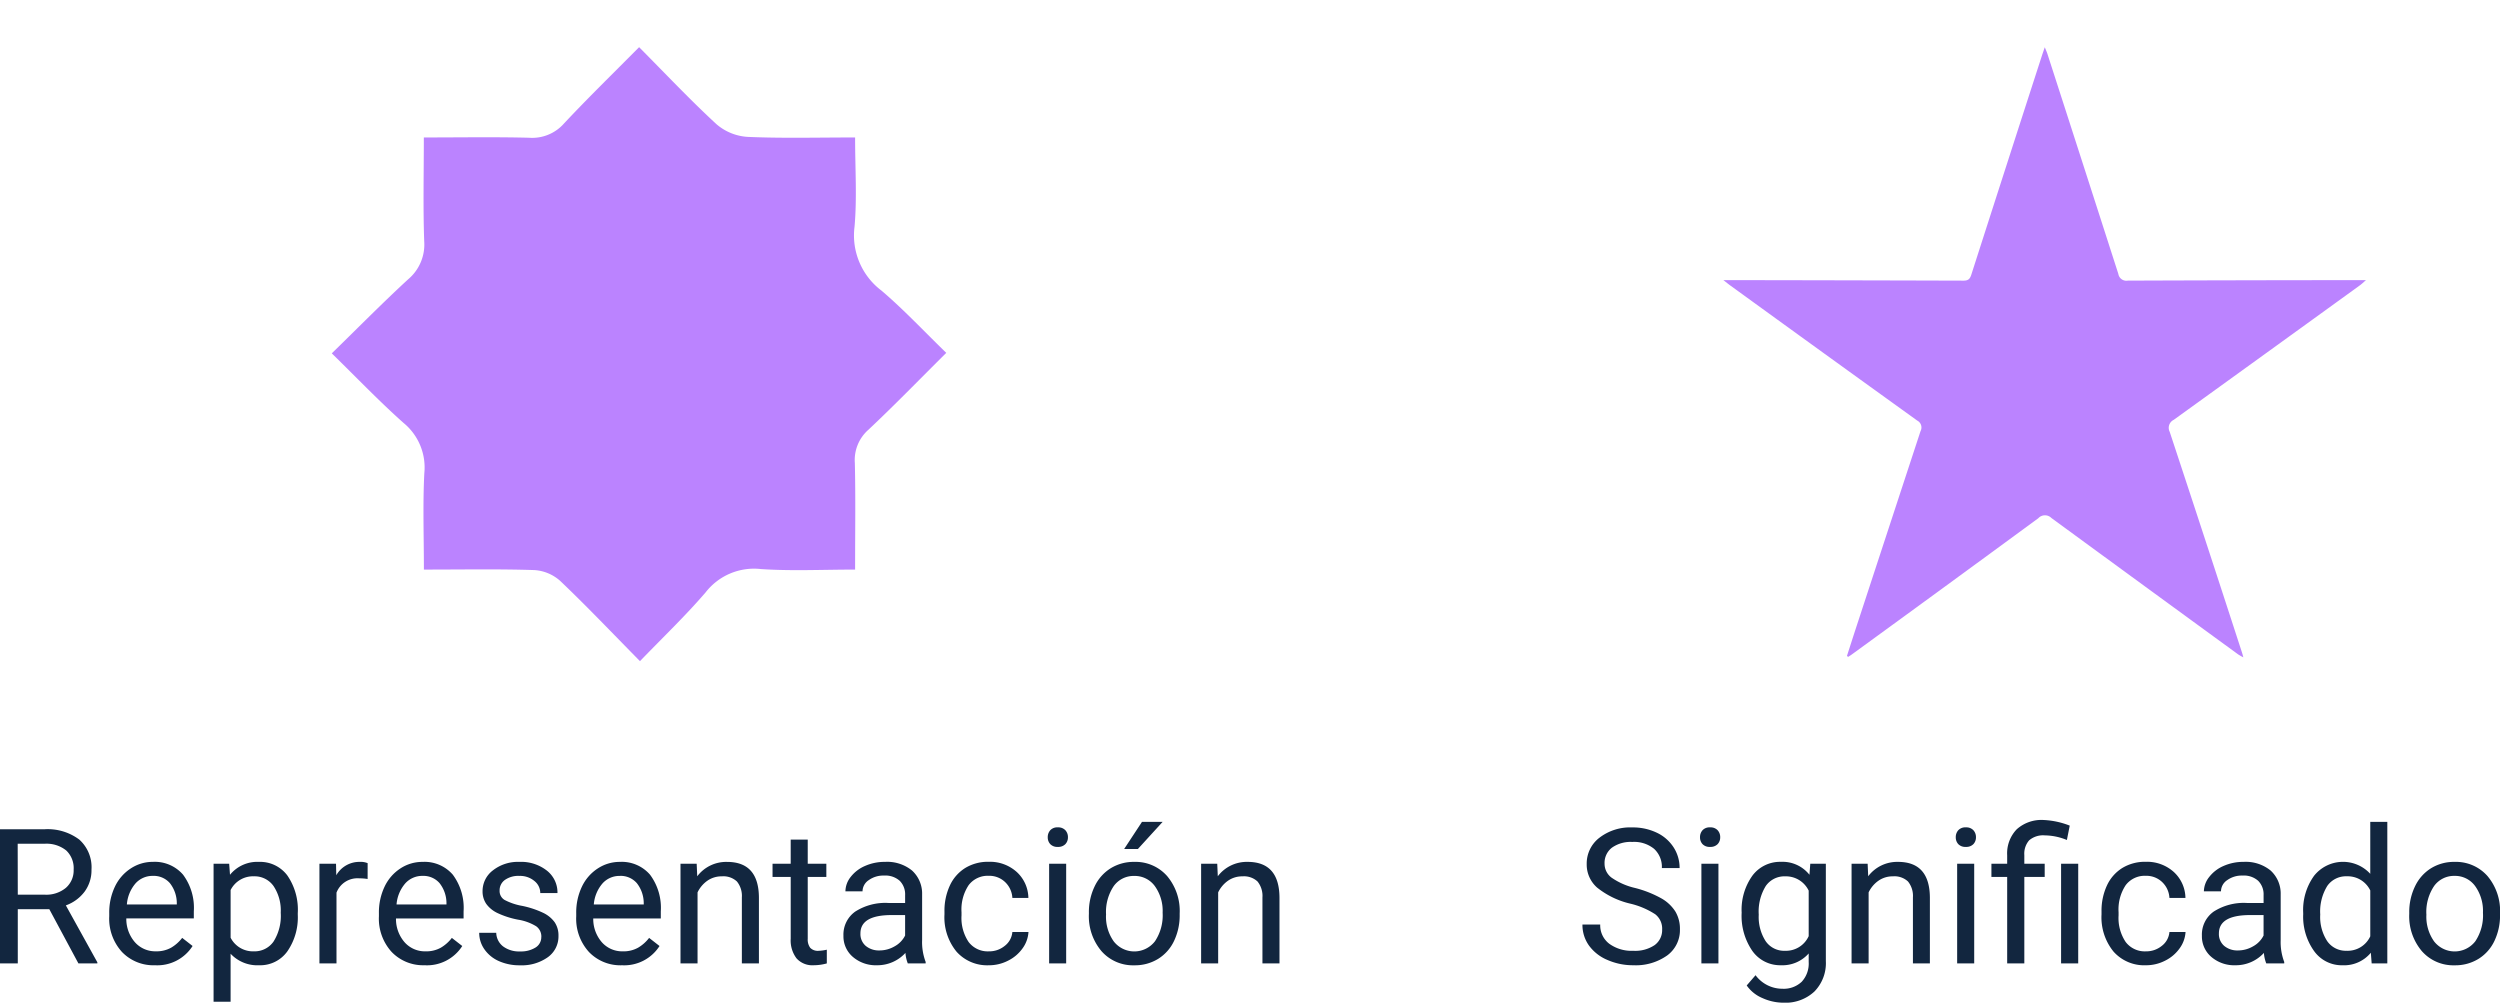 <svg xmlns="http://www.w3.org/2000/svg" width="211.988" height="85.021" viewBox="0 0 211.988 85.021">
  <g id="Grupo_61936" data-name="Grupo 61936" transform="translate(8154.133 8266)">
    <path id="Trazado_109127" data-name="Trazado 109127" d="M6.547,12.4H3.875V17H2.367V5.625H6.133A4.457,4.457,0,0,1,9.09,6.5a3.148,3.148,0,0,1,1.035,2.547A3.062,3.062,0,0,1,9.551,10.9a3.428,3.428,0,0,1-1.6,1.18l2.672,4.828V17H9.016ZM3.875,11.172h2.3a2.6,2.6,0,0,0,1.777-.579,1.959,1.959,0,0,0,.66-1.55,2.062,2.062,0,0,0-.629-1.62,2.663,2.663,0,0,0-1.816-.571h-2.3Zm11.633,5.984a3.693,3.693,0,0,1-2.8-1.129,4.19,4.19,0,0,1-1.078-3.02v-.266a5.073,5.073,0,0,1,.48-2.246,3.748,3.748,0,0,1,1.344-1.547,3.378,3.378,0,0,1,1.871-.559,3.166,3.166,0,0,1,2.563,1.086,4.7,4.7,0,0,1,.914,3.109v.6H13.078a3,3,0,0,0,.73,2.02,2.3,2.3,0,0,0,1.777.77,2.517,2.517,0,0,0,1.3-.312,3.259,3.259,0,0,0,.93-.828l.883.688A3.55,3.55,0,0,1,15.508,17.156Zm-.18-7.578a1.928,1.928,0,0,0-1.469.637A3.1,3.1,0,0,0,13.125,12h4.234v-.109a2.753,2.753,0,0,0-.594-1.707A1.815,1.815,0,0,0,15.328,9.578Zm12.289,3.289a5.062,5.062,0,0,1-.883,3.109,2.829,2.829,0,0,1-2.391,1.18,3.1,3.1,0,0,1-2.422-.977v4.07H20.477V8.547H21.8l.07.938A2.977,2.977,0,0,1,24.32,8.391a2.882,2.882,0,0,1,2.41,1.148,5.117,5.117,0,0,1,.887,3.2ZM26.172,12.7a3.735,3.735,0,0,0-.609-2.258,1.963,1.963,0,0,0-1.672-.828,2.125,2.125,0,0,0-1.969,1.164V14.82a2.129,2.129,0,0,0,1.984,1.156,1.954,1.954,0,0,0,1.652-.824A4.077,4.077,0,0,0,26.172,12.7Zm7.367-2.859a4.331,4.331,0,0,0-.711-.055A1.9,1.9,0,0,0,30.9,11v6H29.453V8.547h1.406l.023.977A2.251,2.251,0,0,1,32.9,8.391a1.477,1.477,0,0,1,.641.109Zm4.836,7.313a3.693,3.693,0,0,1-2.8-1.129,4.19,4.19,0,0,1-1.078-3.02v-.266a5.073,5.073,0,0,1,.48-2.246,3.748,3.748,0,0,1,1.344-1.547A3.378,3.378,0,0,1,38.2,8.391a3.166,3.166,0,0,1,2.563,1.086,4.7,4.7,0,0,1,.914,3.109v.6H35.945a3,3,0,0,0,.73,2.02,2.3,2.3,0,0,0,1.777.77,2.517,2.517,0,0,0,1.3-.312,3.259,3.259,0,0,0,.93-.828l.883.688A3.55,3.55,0,0,1,38.375,17.156ZM38.2,9.578a1.928,1.928,0,0,0-1.469.637A3.1,3.1,0,0,0,35.992,12h4.234v-.109a2.753,2.753,0,0,0-.594-1.707A1.815,1.815,0,0,0,38.2,9.578Zm10.07,5.18a1.064,1.064,0,0,0-.441-.91,4.249,4.249,0,0,0-1.539-.559,7.277,7.277,0,0,1-1.742-.562,2.479,2.479,0,0,1-.953-.781,1.869,1.869,0,0,1-.309-1.078,2.193,2.193,0,0,1,.879-1.758,3.432,3.432,0,0,1,2.246-.719,3.532,3.532,0,0,1,2.332.742,2.357,2.357,0,0,1,.895,1.9H48.18a1.3,1.3,0,0,0-.5-1.023,1.888,1.888,0,0,0-1.27-.43,1.976,1.976,0,0,0-1.234.344,1.082,1.082,0,0,0-.445.9.877.877,0,0,0,.414.789,5.1,5.1,0,0,0,1.5.508,7.8,7.8,0,0,1,1.754.578,2.558,2.558,0,0,1,1,.809,1.988,1.988,0,0,1,.324,1.152,2.163,2.163,0,0,1-.906,1.816,3.8,3.8,0,0,1-2.352.684,4.257,4.257,0,0,1-1.8-.359,2.922,2.922,0,0,1-1.223-1,2.42,2.42,0,0,1-.441-1.395h1.445a1.5,1.5,0,0,0,.582,1.152,2.258,2.258,0,0,0,1.434.426,2.331,2.331,0,0,0,1.316-.332A1.02,1.02,0,0,0,48.266,14.758Zm6.836,2.4a3.693,3.693,0,0,1-2.8-1.129,4.19,4.19,0,0,1-1.078-3.02v-.266a5.073,5.073,0,0,1,.48-2.246,3.748,3.748,0,0,1,1.344-1.547,3.378,3.378,0,0,1,1.871-.559,3.166,3.166,0,0,1,2.563,1.086,4.7,4.7,0,0,1,.914,3.109v.6H52.672a3,3,0,0,0,.73,2.02,2.3,2.3,0,0,0,1.777.77,2.517,2.517,0,0,0,1.3-.312,3.259,3.259,0,0,0,.93-.828l.883.688A3.55,3.55,0,0,1,55.1,17.156Zm-.18-7.578a1.928,1.928,0,0,0-1.469.637A3.1,3.1,0,0,0,52.719,12h4.234v-.109a2.753,2.753,0,0,0-.594-1.707A1.815,1.815,0,0,0,54.922,9.578Zm6.516-1.031.047,1.063a3.08,3.08,0,0,1,2.531-1.219q2.68,0,2.7,3.023V17H65.273V11.406a1.946,1.946,0,0,0-.418-1.352,1.675,1.675,0,0,0-1.277-.437,2.086,2.086,0,0,0-1.234.375,2.546,2.546,0,0,0-.828.984V17H60.07V8.547ZM70.859,6.5V8.547h1.578V9.664H70.859v5.249a1.173,1.173,0,0,0,.211.763.888.888,0,0,0,.719.254,3.5,3.5,0,0,0,.688-.094V17a4.215,4.215,0,0,1-1.109.155,1.8,1.8,0,0,1-1.461-.586,2.517,2.517,0,0,1-.492-1.664V9.664H67.875V8.547h1.539V6.5ZM79.344,17a3.036,3.036,0,0,1-.2-.891,3.225,3.225,0,0,1-2.406,1.047,2.984,2.984,0,0,1-2.051-.707,2.288,2.288,0,0,1-.8-1.793,2.39,2.39,0,0,1,1-2.051,4.733,4.733,0,0,1,2.824-.73h1.406v-.664A1.623,1.623,0,0,0,78.664,10a1.821,1.821,0,0,0-1.336-.449,2.108,2.108,0,0,0-1.3.391,1.151,1.151,0,0,0-.523.945H74.055A2,2,0,0,1,74.5,9.668a3.066,3.066,0,0,1,1.219-.934,4.1,4.1,0,0,1,1.691-.344,3.342,3.342,0,0,1,2.289.73,2.635,2.635,0,0,1,.859,2.012v3.891a4.757,4.757,0,0,0,.3,1.852V17Zm-2.4-1.1a2.54,2.54,0,0,0,1.289-.352,2.127,2.127,0,0,0,.883-.914V12.9H77.984q-2.656,0-2.656,1.555a1.316,1.316,0,0,0,.453,1.063A1.742,1.742,0,0,0,76.945,15.9Zm9.273.078a2.082,2.082,0,0,0,1.352-.469,1.649,1.649,0,0,0,.641-1.172h1.367a2.621,2.621,0,0,1-.5,1.383,3.293,3.293,0,0,1-1.23,1.047,3.55,3.55,0,0,1-1.629.391A3.482,3.482,0,0,1,83.473,16a4.59,4.59,0,0,1-1.02-3.152v-.242a5.089,5.089,0,0,1,.453-2.2,3.451,3.451,0,0,1,1.3-1.492,3.7,3.7,0,0,1,2-.531,3.39,3.39,0,0,1,2.363.852,3.043,3.043,0,0,1,1,2.211H88.211a1.992,1.992,0,0,0-.621-1.348,1.932,1.932,0,0,0-1.379-.527,2.023,2.023,0,0,0-1.707.793,3.724,3.724,0,0,0-.605,2.293v.273a3.65,3.65,0,0,0,.6,2.25A2.033,2.033,0,0,0,86.219,15.977ZM92.773,17H91.328V8.547h1.445ZM91.211,6.3a.863.863,0,0,1,.215-.594.807.807,0,0,1,.637-.242.819.819,0,0,1,.641.242.854.854,0,0,1,.219.594.826.826,0,0,1-.219.586.834.834,0,0,1-.641.234.821.821,0,0,1-.637-.234A.834.834,0,0,1,91.211,6.3ZM94.7,12.7a4.993,4.993,0,0,1,.488-2.234A3.643,3.643,0,0,1,96.551,8.93a3.7,3.7,0,0,1,1.988-.539,3.565,3.565,0,0,1,2.793,1.2,4.6,4.6,0,0,1,1.066,3.18v.1a5.036,5.036,0,0,1-.473,2.215,3.589,3.589,0,0,1-1.352,1.527,3.743,3.743,0,0,1-2.02.547,3.556,3.556,0,0,1-2.785-1.2A4.575,4.575,0,0,1,94.7,12.8Zm1.453.172a3.616,3.616,0,0,0,.652,2.258,2.211,2.211,0,0,0,3.5-.012,3.955,3.955,0,0,0,.648-2.418,3.61,3.61,0,0,0-.66-2.254,2.1,2.1,0,0,0-1.754-.863,2.075,2.075,0,0,0-1.727.852A3.925,3.925,0,0,0,96.156,12.867ZM99.2,5h1.75L98.852,7.3l-1.164,0Zm6.383,3.547.047,1.063a3.08,3.08,0,0,1,2.531-1.219q2.68,0,2.7,3.023V17h-1.445V11.406A1.946,1.946,0,0,0,109,10.055a1.675,1.675,0,0,0-1.277-.437,2.086,2.086,0,0,0-1.234.375,2.546,2.546,0,0,0-.828.984V17h-1.445V8.547Z" transform="translate(-8156.5 -8201.307)" fill="#12263f"/>
    <path id="Trazado_109128" data-name="Trazado 109128" d="M9.1,11.93a7.053,7.053,0,0,1-2.809-1.363,2.6,2.6,0,0,1-.879-2A2.751,2.751,0,0,1,6.484,6.348a4.269,4.269,0,0,1,2.793-.879,4.66,4.66,0,0,1,2.09.453,3.436,3.436,0,0,1,1.422,1.25,3.2,3.2,0,0,1,.5,1.742H11.785a2.08,2.08,0,0,0-.656-1.627A2.669,2.669,0,0,0,9.277,6.7a2.732,2.732,0,0,0-1.73.489,1.632,1.632,0,0,0-.621,1.358,1.468,1.468,0,0,0,.59,1.178,5.785,5.785,0,0,0,2.008.88,9.316,9.316,0,0,1,2.219.88A3.367,3.367,0,0,1,12.93,12.6a2.861,2.861,0,0,1,.387,1.508,2.658,2.658,0,0,1-1.078,2.215,4.6,4.6,0,0,1-2.883.832,5.347,5.347,0,0,1-2.187-.449A3.681,3.681,0,0,1,5.6,15.477,3,3,0,0,1,5.051,13.7H6.559a1.959,1.959,0,0,0,.762,1.629,3.207,3.207,0,0,0,2.035.6,2.948,2.948,0,0,0,1.82-.484,1.573,1.573,0,0,0,.633-1.32,1.545,1.545,0,0,0-.586-1.293A6.755,6.755,0,0,0,9.1,11.93ZM16.582,17H15.137V8.547h1.445ZM15.02,6.3a.863.863,0,0,1,.215-.594.807.807,0,0,1,.637-.242.819.819,0,0,1,.641.242.854.854,0,0,1,.219.594.826.826,0,0,1-.219.586.834.834,0,0,1-.641.234.821.821,0,0,1-.637-.234A.834.834,0,0,1,15.02,6.3Zm3.531,6.4a4.968,4.968,0,0,1,.914-3.145,2.923,2.923,0,0,1,2.422-1.168A2.908,2.908,0,0,1,24.3,9.484l.07-.937h1.32V16.8a3.439,3.439,0,0,1-.973,2.586,3.589,3.589,0,0,1-2.613.945,4.348,4.348,0,0,1-1.789-.391,3.08,3.08,0,0,1-1.336-1.07L19.73,18A2.826,2.826,0,0,0,22,19.148a2.214,2.214,0,0,0,1.645-.594,2.269,2.269,0,0,0,.59-1.672v-.727a2.971,2.971,0,0,1-2.367,1,2.887,2.887,0,0,1-2.4-1.2A5.224,5.224,0,0,1,18.551,12.7ZM20,12.867a3.79,3.79,0,0,0,.586,2.246,1.9,1.9,0,0,0,1.641.816,2.117,2.117,0,0,0,2.008-1.242V10.828a2.142,2.142,0,0,0-1.992-1.211,1.921,1.921,0,0,0-1.648.82A4.128,4.128,0,0,0,20,12.867Zm9.234-4.32.047,1.063a3.08,3.08,0,0,1,2.531-1.219q2.68,0,2.7,3.023V17H33.074V11.406a1.946,1.946,0,0,0-.418-1.352,1.675,1.675,0,0,0-1.277-.437,2.086,2.086,0,0,0-1.234.375,2.546,2.546,0,0,0-.828.984V17H27.871V8.547ZM38.27,17H36.824V8.547H38.27ZM36.707,6.3a.863.863,0,0,1,.215-.594.807.807,0,0,1,.637-.242.819.819,0,0,1,.641.242.854.854,0,0,1,.219.594.826.826,0,0,1-.219.586.834.834,0,0,1-.641.234.821.821,0,0,1-.637-.234A.834.834,0,0,1,36.707,6.3ZM41.066,17V9.664H39.73V8.547h1.336V7.828a2.937,2.937,0,0,1,.809-2.2,3.136,3.136,0,0,1,2.285-.789,6.881,6.881,0,0,1,2.211.477l-.242,1.219a5.008,5.008,0,0,0-1.859-.391,1.819,1.819,0,0,0-1.34.418,1.723,1.723,0,0,0-.41,1.254v.734h1.727V9.664H42.52V17Zm6.023,0H45.637V8.547H47.09Zm5.742-1.023a2.082,2.082,0,0,0,1.352-.469,1.649,1.649,0,0,0,.641-1.172h1.367a2.621,2.621,0,0,1-.5,1.383,3.293,3.293,0,0,1-1.23,1.047,3.55,3.55,0,0,1-1.629.391A3.482,3.482,0,0,1,50.086,16a4.59,4.59,0,0,1-1.02-3.152v-.242a5.089,5.089,0,0,1,.453-2.2,3.451,3.451,0,0,1,1.3-1.492,3.7,3.7,0,0,1,2-.531,3.39,3.39,0,0,1,2.363.852,3.043,3.043,0,0,1,1,2.211H54.824a1.992,1.992,0,0,0-.621-1.348,1.932,1.932,0,0,0-1.379-.527,2.023,2.023,0,0,0-1.707.793,3.724,3.724,0,0,0-.605,2.293v.273a3.65,3.65,0,0,0,.6,2.25A2.033,2.033,0,0,0,52.832,15.977ZM63.035,17a3.036,3.036,0,0,1-.2-.891,3.225,3.225,0,0,1-2.406,1.047,2.984,2.984,0,0,1-2.051-.707,2.287,2.287,0,0,1-.8-1.793,2.39,2.39,0,0,1,1-2.051,4.733,4.733,0,0,1,2.824-.73h1.406v-.664A1.623,1.623,0,0,0,62.355,10a1.821,1.821,0,0,0-1.336-.449,2.107,2.107,0,0,0-1.3.391,1.151,1.151,0,0,0-.523.945H57.746A2,2,0,0,1,58.2,9.668a3.066,3.066,0,0,1,1.219-.934,4.1,4.1,0,0,1,1.691-.344,3.342,3.342,0,0,1,2.289.73,2.635,2.635,0,0,1,.859,2.012v3.891a4.757,4.757,0,0,0,.3,1.852V17Zm-2.4-1.1a2.54,2.54,0,0,0,1.289-.352,2.127,2.127,0,0,0,.883-.914V12.9H61.676q-2.656,0-2.656,1.555a1.316,1.316,0,0,0,.453,1.063A1.742,1.742,0,0,0,60.637,15.9Zm5.531-3.2a4.952,4.952,0,0,1,.922-3.129,3.137,3.137,0,0,1,4.766-.168V5H73.3V17H71.973l-.07-.906a2.943,2.943,0,0,1-2.414,1.063,2.887,2.887,0,0,1-2.395-1.2,5.008,5.008,0,0,1-.926-3.141Zm1.445.164a3.749,3.749,0,0,0,.594,2.25,1.92,1.92,0,0,0,1.641.813A2.108,2.108,0,0,0,71.855,14.7V10.813a2.125,2.125,0,0,0-1.992-1.2,1.929,1.929,0,0,0-1.656.82A4.128,4.128,0,0,0,67.613,12.867ZM75.16,12.7a4.993,4.993,0,0,1,.488-2.234A3.643,3.643,0,0,1,77.008,8.93,3.7,3.7,0,0,1,79,8.391a3.565,3.565,0,0,1,2.793,1.2,4.6,4.6,0,0,1,1.066,3.18v.1a5.036,5.036,0,0,1-.473,2.215,3.589,3.589,0,0,1-1.352,1.527,3.743,3.743,0,0,1-2.02.547,3.556,3.556,0,0,1-2.785-1.2A4.575,4.575,0,0,1,75.16,12.8Zm1.453.172a3.616,3.616,0,0,0,.652,2.258,2.211,2.211,0,0,0,3.5-.012A3.955,3.955,0,0,0,81.41,12.7a3.61,3.61,0,0,0-.66-2.254A2.1,2.1,0,0,0,79,9.578a2.075,2.075,0,0,0-1.727.852A3.925,3.925,0,0,0,76.613,12.867Z" transform="translate(-8025 -8201.307)" fill="#12263f"/>
    <g id="Grupo_61920" data-name="Grupo 61920" transform="translate(121 156)">
      <rect id="Rectángulo_5843" data-name="Rectángulo 5843" width="60" height="60" transform="translate(-8132 -8422)" fill="none"/>
      <path id="Trazado_109064" data-name="Trazado 109064" d="M1497,146.4c.278-.861.553-1.723.835-2.582q2.7-8.242,5.405-16.481a.656.656,0,0,0-.274-.891q-7.94-5.713-15.856-11.458c-.15-.108-.293-.227-.585-.454.928,0,1.69,0,2.453,0q8.96.015,17.92.042c.414,0,.541-.17.654-.523q2.98-9.287,5.984-18.564c.063-.195.132-.387.241-.706.1.263.17.4.217.55q3.017,9.334,6.019,18.673a.689.689,0,0,0,.8.569q9.728-.037,19.457-.042h.742c-.238.205-.357.325-.491.422q-7.9,5.718-15.811,11.424a.751.751,0,0,0-.342,1.017q3.086,9.341,6.125,18.7c.034.1.061.21.12.422a4.932,4.932,0,0,1-.435-.246q-7.929-5.777-15.844-11.573a.768.768,0,0,0-1.11.025q-7.887,5.787-15.8,11.542c-.1.076-.215.142-.324.213Z" transform="translate(-9615.521 -8512.779)" fill="#bb83ff"/>
    </g>
    <g id="Grupo_61921" data-name="Grupo 61921">
      <g id="Grupo_61919" data-name="Grupo 61919" transform="translate(2 156)">
        <rect id="Rectángulo_5843-2" data-name="Rectángulo 5843" width="60" height="60" transform="translate(-8132 -8422)" fill="none"/>
      </g>
      <path id="Trazado_109099" data-name="Trazado 109099" d="M1638.843,178.624c3.085,0,6-.05,8.92.024a3.591,3.591,0,0,0,2.969-1.212c2.031-2.169,4.163-4.243,6.365-6.468,2.26,2.275,4.343,4.49,6.575,6.544a4.465,4.465,0,0,0,2.625,1.063c2.967.131,5.943.049,9.116.049,0,2.652.168,5.128-.049,7.57a5.859,5.859,0,0,0,2.279,5.411c1.881,1.6,3.578,3.42,5.5,5.284-2.292,2.276-4.4,4.451-6.609,6.526a3.412,3.412,0,0,0-1.143,2.818c.068,2.922.022,5.847.022,9.033-2.739,0-5.373.132-7.986-.044a5.194,5.194,0,0,0-4.687,1.973c-1.718,2-3.632,3.825-5.569,5.836-2.4-2.436-4.533-4.683-6.775-6.814a3.615,3.615,0,0,0-2.181-.909c-3.03-.1-6.065-.042-9.367-.042,0-2.8-.1-5.489.036-8.162a4.886,4.886,0,0,0-1.76-4.273c-2.057-1.828-3.963-3.825-6.086-5.9,2.257-2.2,4.311-4.286,6.461-6.267a3.853,3.853,0,0,0,1.376-3.239C1638.772,184.563,1638.843,181.7,1638.843,178.624Z" transform="translate(-9757.037 -8432.968)" fill="#bb83ff"/>
    </g>
  </g>
</svg>
